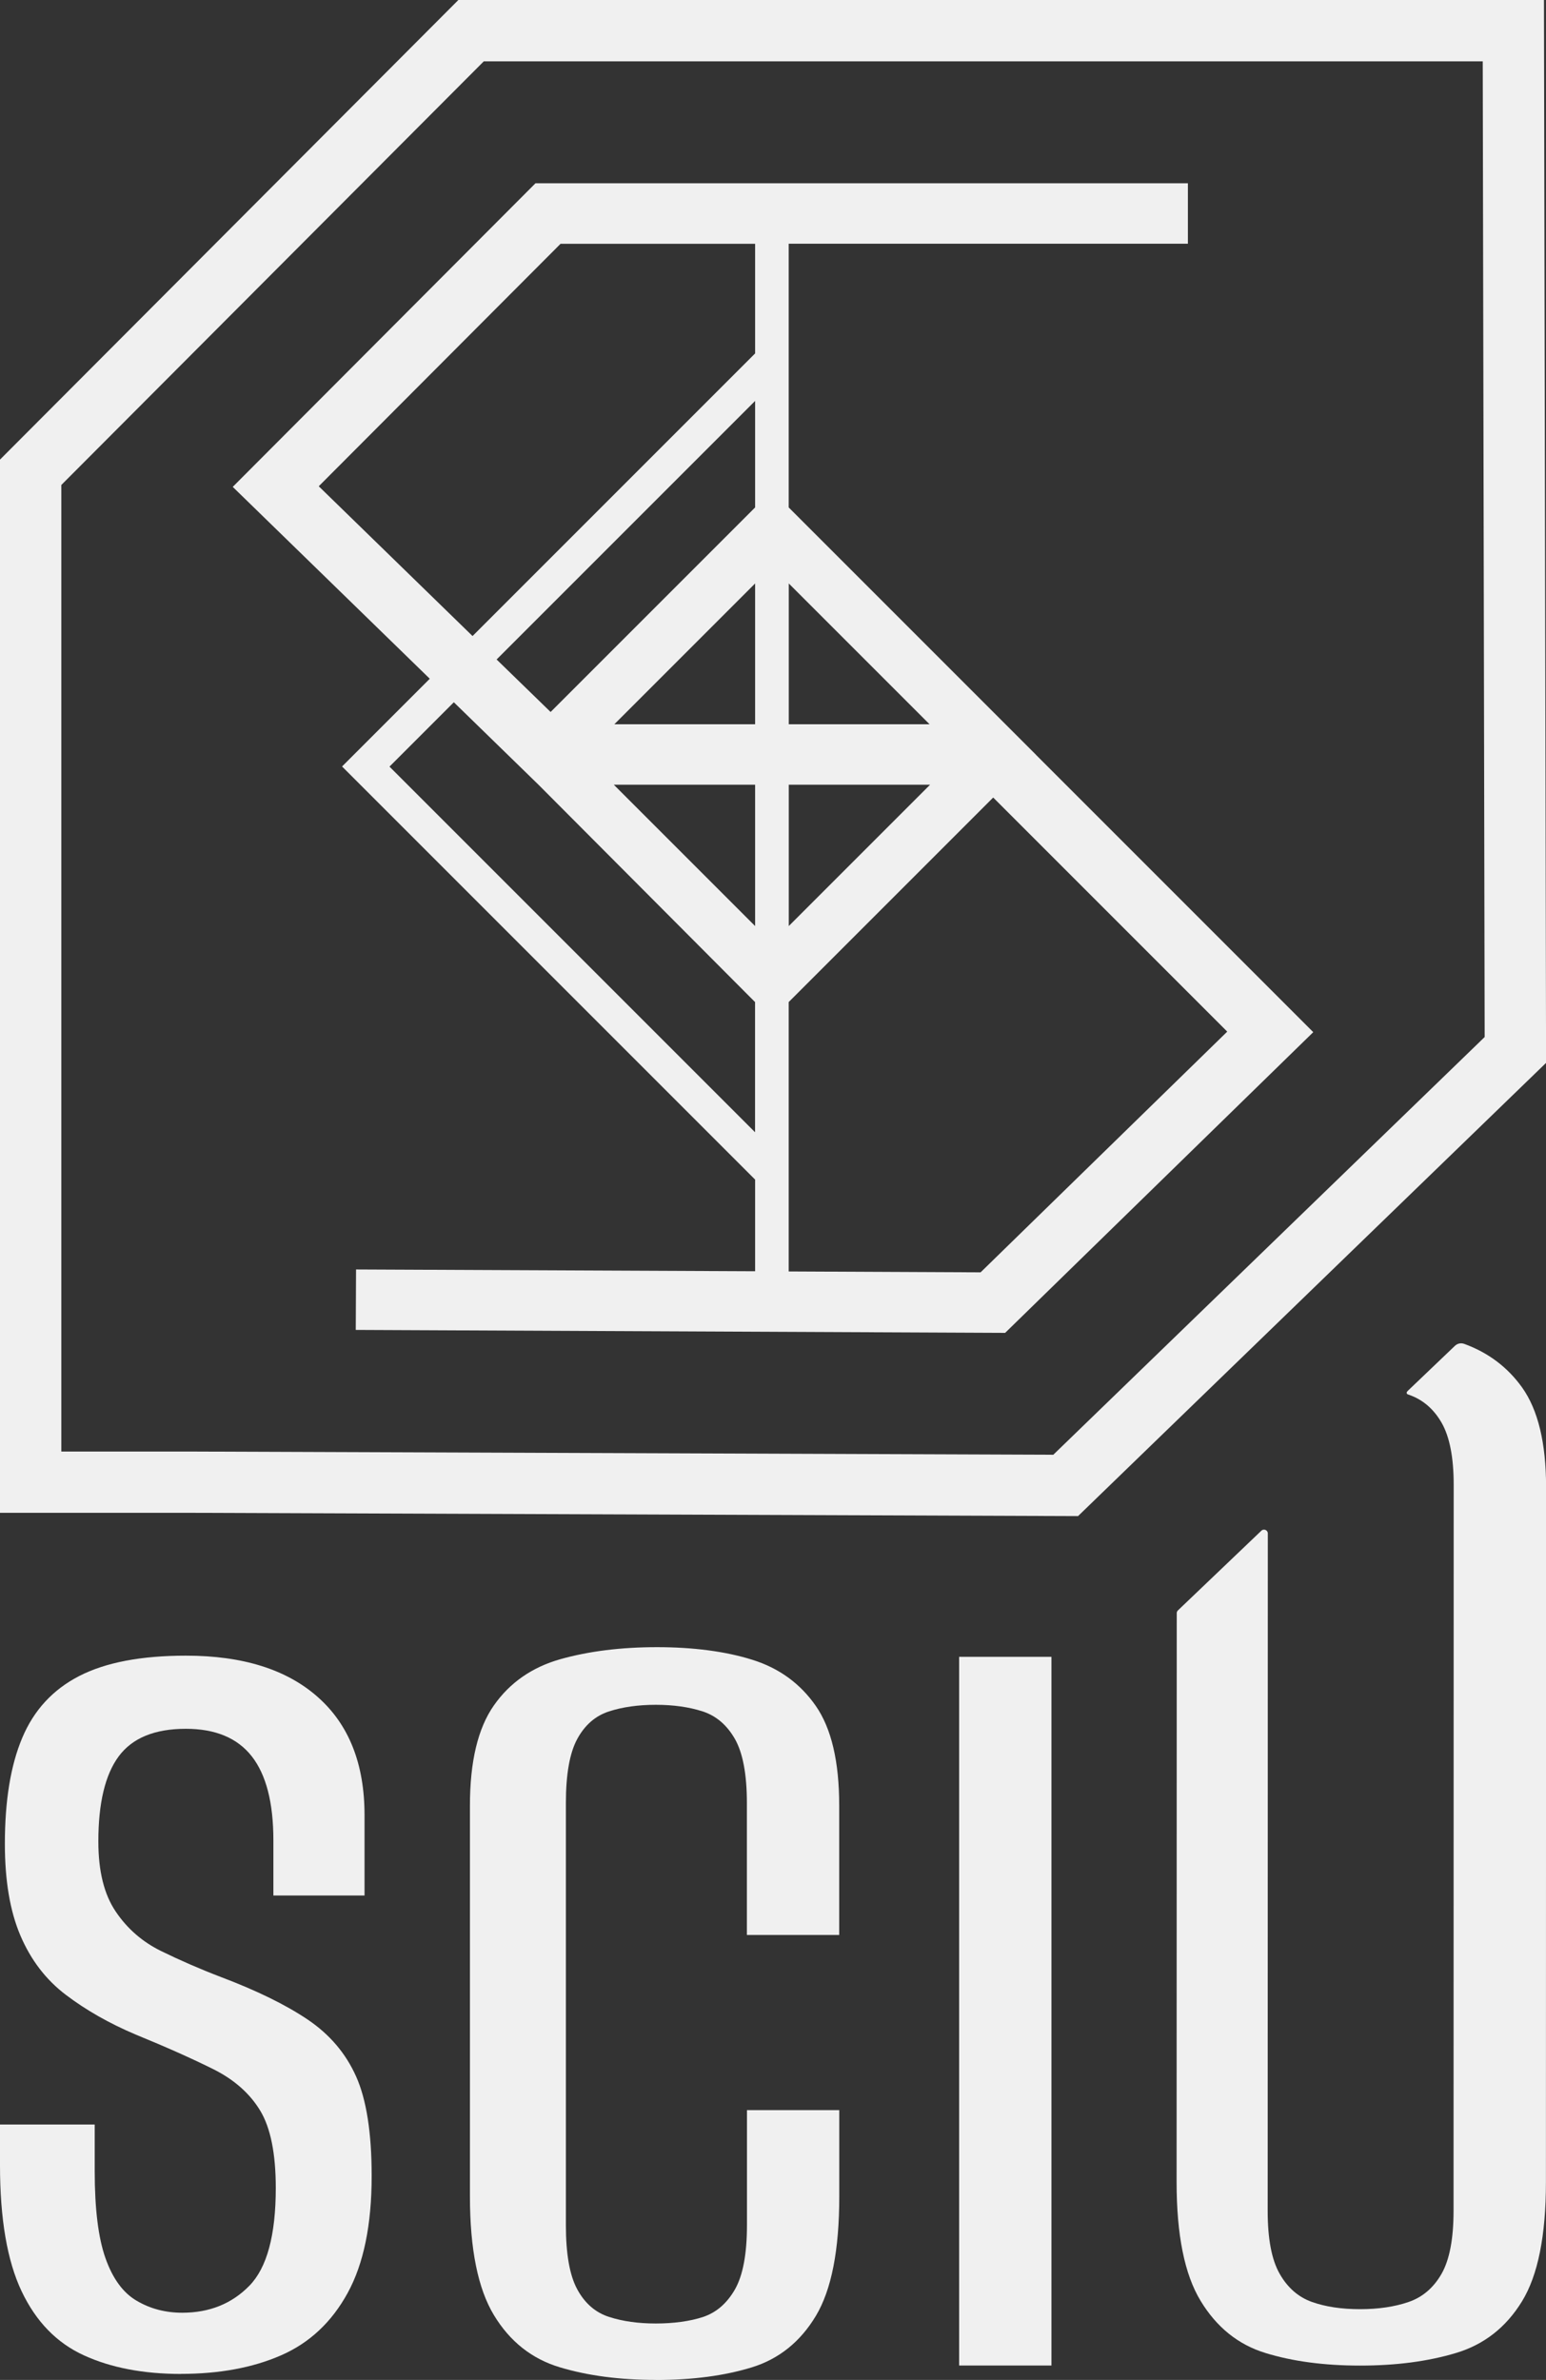<?xml version="1.0" encoding="UTF-8"?><svg id="_ар_2" xmlns="http://www.w3.org/2000/svg" viewBox="0 0 225.58 347.2"><rect x="0" y="0" width="225.58" height="347.2" fill="#333333" stroke="none"/><defs><style>.cls-1{fill:#f0f0f0;}</style></defs><g id="_лой_1"><g><g><path class="cls-1" d="M26.42,346.33c-5.48,0-10.21-.9-14.17-2.71-3.97-1.81-7-4.93-9.1-9.36-2.1-4.43-3.15-10.55-3.15-18.37v-5.95H13.82v6.82c0,5.48,.52,9.71,1.57,12.68,1.05,2.97,2.56,5.05,4.55,6.21,1.98,1.17,4.2,1.75,6.65,1.75,3.96,0,7.23-1.31,9.8-3.94,2.56-2.62,3.85-7.37,3.85-14.26,0-5.01-.76-8.77-2.27-11.28-1.52-2.51-3.79-4.52-6.82-6.04-3.03-1.51-6.82-3.21-11.37-5.07-3.85-1.63-7.23-3.56-10.15-5.77-2.92-2.21-5.13-5.1-6.65-8.66-1.52-3.56-2.27-8.02-2.27-13.38,0-6.3,.84-11.46,2.54-15.48,1.69-4.02,4.46-7.03,8.31-9.01,3.85-1.98,9.04-2.97,15.57-2.97,8.28,0,14.7,2.01,19.24,6.04,4.55,4.02,6.82,9.77,6.82,17.23v11.72h-13.3v-8.05c0-5.48-1.05-9.56-3.15-12.25-2.1-2.68-5.31-4.02-9.62-4.02-4.55,0-7.81,1.34-9.8,4.02-1.98,2.68-2.97,6.82-2.97,12.42,0,4.32,.84,7.73,2.54,10.23,1.69,2.51,3.91,4.43,6.65,5.77,2.74,1.34,5.63,2.6,8.66,3.76,5.25,1.98,9.47,4.05,12.68,6.21,3.21,2.16,5.57,4.93,7.08,8.31,1.51,3.38,2.27,8.22,2.27,14.52,0,7.12-1.17,12.8-3.5,17.06-2.33,4.26-5.57,7.29-9.71,9.1-4.14,1.81-9.01,2.71-14.61,2.71Z"/><path class="cls-1" d="M95.69,347.2c-5.25,0-9.91-.61-14-1.84-4.08-1.22-7.29-3.76-9.62-7.61-2.33-3.85-3.5-9.62-3.5-17.32v-57.03c0-6.41,1.16-11.28,3.5-14.61,2.33-3.32,5.57-5.57,9.71-6.74,4.14-1.16,8.83-1.75,14.08-1.75s10,.61,13.91,1.84c3.91,1.22,7,3.47,9.27,6.74,2.27,3.27,3.41,8.11,3.41,14.52v18.89h-13.47v-19.24c0-4.2-.59-7.32-1.75-9.36-1.17-2.04-2.74-3.38-4.72-4.02-1.98-.64-4.26-.96-6.82-.96s-4.84,.32-6.82,.96c-1.98,.64-3.53,1.98-4.64,4.02-1.11,2.04-1.66,5.16-1.66,9.36v61.58c0,4.2,.55,7.32,1.66,9.36,1.11,2.04,2.65,3.38,4.64,4.02,1.98,.64,4.26,.96,6.82,.96s4.99-.32,6.91-.96c1.92-.64,3.47-1.98,4.64-4.02,1.16-2.04,1.75-5.16,1.75-9.36v-16.79h13.47v12.6c0,7.82-1.14,13.62-3.41,17.41-2.27,3.79-5.4,6.3-9.36,7.52-3.97,1.22-8.63,1.84-14,1.84Z"/><path class="cls-1" d="M139.95,345.1v-103.39h13.47v103.39h-13.47Z"/><path class="cls-1" d="M213.63,196.05c-.47-.17-.99-.05-1.35,.3l-6.87,6.56s-.19,.18-.16,.31c.04,.17,.12,.19,.3,.25,2.04,.7,3.64,2.07,4.81,4.11,1.16,2.04,1.75,5.05,1.75,9.01l-.02,105.95c0,4.08-.59,7.15-1.75,9.18-1.17,2.04-2.77,3.41-4.81,4.11-2.04,.7-4.4,1.05-7.09,1.05s-5.02-.35-7-1.05c-1.98-.7-3.56-2.07-4.72-4.11-1.17-2.04-1.75-5.1-1.75-9.18l.02-98.83c0-.49-.59-.74-.94-.4l-12.18,11.63c-.11,.11-.17,.25-.17,.4l-.02,83c0,7.7,1.16,13.47,3.5,17.32,2.33,3.85,5.48,6.39,9.45,7.61,3.96,1.22,8.57,1.84,13.82,1.84s9.91-.61,14-1.84c4.08-1.22,7.29-3.73,9.62-7.52,2.33-3.79,3.5-9.59,3.5-17.41l.02-101.41c0-6.41-1.17-11.25-3.5-14.52-2.12-2.96-4.94-5.08-8.45-6.36Z"/></g><g><path class="cls-1" d="M216.35,8.95l.28,142.34-62.94,60.94-126.35-.47H8.95V70.75L70.59,8.95H216.35M225.28,0H66.88L0,67.05V220.7H27.34l129.96,.48,68.29-66.12-.31-155.07h0Z"/><path class="cls-1" d="M151.16,110.11h0l-36.08-36.08v-21.46h0v-17.01h58.25v-8.82H78.13l-44.17,44.29,28.75,27.99-12.8,12.8,60.27,60.27v13.37l-58.23-.26-.04,8.82,94.75,.43,44.96-43.87-40.47-40.47Zm-36.07-24.99l20.54,20.54h-20.54v-20.54Zm0,29.36h20.62l-20.62,20.62v-20.62ZM46.51,70.94l35.28-35.37h28.39v15.99l-41.23,41.23-22.44-21.85Zm43.13,34.72l20.54-20.54v20.54h-20.54Zm20.54,8.82v20.62l-20.62-20.62h20.62Zm-37.72-18.27l37.72-37.72v15.54l-29.84,29.84m-23.5,7.96l9.38-9.38,12.36,12.04h0l31.59,31.7v18.99l-53.34-53.34Zm86.25,73.79l-28.01-.13v-39.3l29.84-29.84,34.15,34.15-35.98,35.11Z"/></g></g></g></svg>